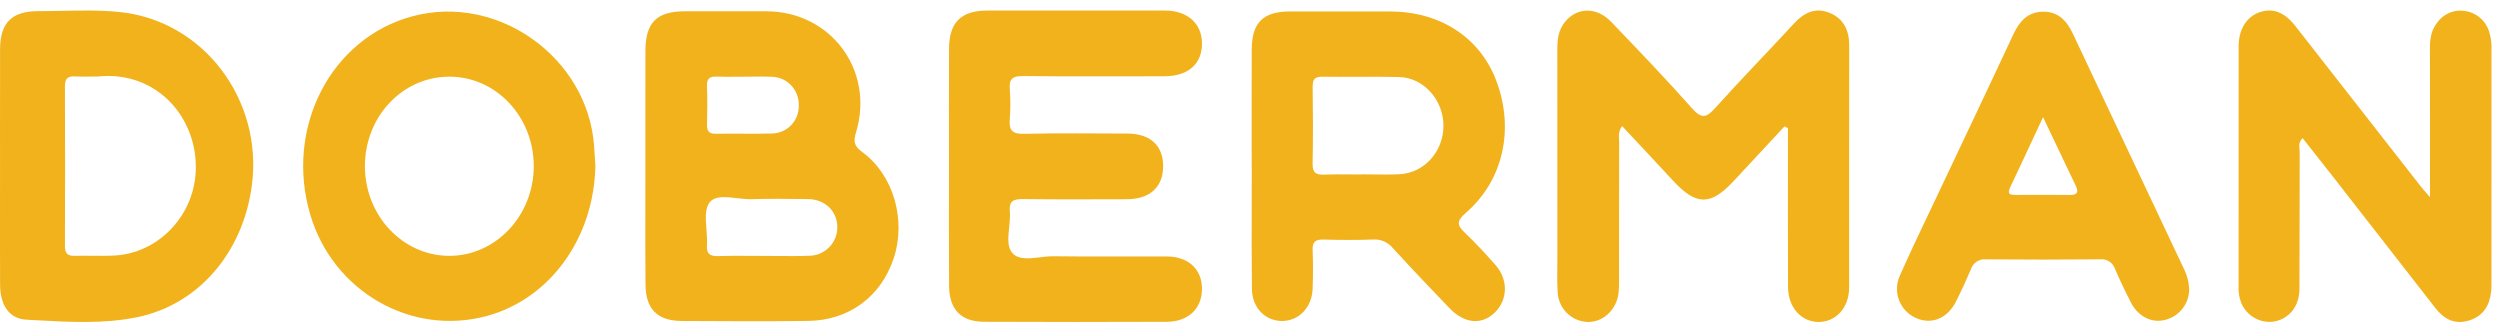 <svg width="132" height="17" viewBox="0 0 132 17" fill="none" xmlns="http://www.w3.org/2000/svg">
<path fill-rule="evenodd" clip-rule="evenodd" d="M0.001 6.873C0.002 7.484 0.002 8.094 0.002 8.705C0.002 9.32 0.002 9.936 0.001 10.551C-0 12.046 -0.002 13.542 0.005 15.037C0.009 16.108 0.482 16.831 1.39 16.879C1.572 16.889 1.754 16.899 1.936 16.909C3.704 17.007 5.485 17.105 7.229 16.751C10.499 16.087 12.861 13.296 13.306 9.729C13.865 5.261 10.758 1.126 6.384 0.643C5.37 0.531 4.342 0.551 3.314 0.572C2.886 0.58 2.458 0.589 2.031 0.588C0.628 0.584 0.008 1.198 0.004 2.599C-0.001 4.024 0 5.448 0.001 6.873ZM10.304 9.405C10.649 6.49 8.44 3.694 5.157 4.04C5.034 4.04 4.911 4.042 4.788 4.043C4.509 4.048 4.23 4.052 3.952 4.035C3.559 4.012 3.427 4.168 3.428 4.557C3.439 7.367 3.439 10.177 3.428 12.986C3.427 13.377 3.567 13.521 3.956 13.509C4.266 13.499 4.576 13.502 4.886 13.506C5.279 13.51 5.671 13.514 6.063 13.491C8.256 13.364 10.045 11.585 10.304 9.405Z" fill="#F1B21C"/>
<path fill-rule="evenodd" clip-rule="evenodd" d="M25.704 16.683C29.022 15.784 31.364 12.593 31.436 8.746C31.431 8.667 31.425 8.577 31.419 8.479C31.405 8.24 31.388 7.955 31.366 7.671C31.006 3.031 26.299 -0.33 21.814 0.849C17.477 1.989 15.019 6.742 16.385 11.344C17.588 15.395 21.72 17.763 25.704 16.683ZM23.723 13.509C26.179 13.509 28.182 11.381 28.182 8.773C28.181 6.156 26.189 4.046 23.72 4.048C21.251 4.049 19.265 6.158 19.267 8.775C19.27 11.386 21.266 13.508 23.723 13.509Z" fill="#F1B21C"/>
<path fill-rule="evenodd" clip-rule="evenodd" d="M34.077 8.713C34.077 8.099 34.076 7.484 34.076 6.87C34.074 5.475 34.073 4.08 34.078 2.686C34.084 1.177 34.676 0.597 36.184 0.596C37.608 0.594 39.032 0.594 40.458 0.596C43.864 0.599 46.188 3.71 45.199 6.984C45.052 7.47 45.092 7.71 45.522 8.024C47.182 9.238 47.858 11.617 47.186 13.641C46.514 15.666 44.824 16.921 42.657 16.945C40.433 16.97 38.209 16.961 35.985 16.947C34.719 16.939 34.094 16.32 34.083 15.041C34.069 13.545 34.072 12.049 34.075 10.553C34.076 9.939 34.077 9.326 34.077 8.713ZM40.194 13.512C39.964 13.512 39.733 13.511 39.502 13.509C38.984 13.506 38.465 13.502 37.947 13.52C37.52 13.535 37.295 13.444 37.327 12.948C37.344 12.687 37.322 12.4 37.3 12.116C37.257 11.559 37.215 11.011 37.468 10.687C37.749 10.325 38.332 10.394 38.917 10.463C39.178 10.493 39.44 10.524 39.676 10.517C40.613 10.486 41.552 10.498 42.491 10.51L42.672 10.512C43.569 10.523 44.21 11.156 44.211 12.001C44.211 12.396 44.057 12.774 43.782 13.055C43.507 13.336 43.133 13.497 42.741 13.504C42.159 13.526 41.575 13.521 40.992 13.516C40.726 13.514 40.46 13.512 40.194 13.512ZM39.754 4.046C39.601 4.048 39.448 4.05 39.295 4.05C39.147 4.049 38.999 4.051 38.85 4.052C38.523 4.056 38.196 4.059 37.87 4.044C37.506 4.028 37.312 4.115 37.328 4.537C37.355 5.215 37.348 5.894 37.33 6.572C37.321 6.922 37.434 7.069 37.799 7.063C38.24 7.055 38.681 7.057 39.121 7.059C39.681 7.062 40.241 7.065 40.8 7.048C41.179 7.032 41.537 6.866 41.795 6.586C42.052 6.306 42.189 5.934 42.175 5.553C42.185 5.172 42.046 4.802 41.788 4.522C41.531 4.242 41.174 4.075 40.795 4.055C40.449 4.037 40.102 4.041 39.754 4.046Z" fill="#F1B21C"/>
<path d="M50.107 8.718C50.107 6.672 50.101 4.627 50.109 2.581C50.114 1.179 50.74 0.559 52.133 0.557C55.258 0.555 58.382 0.555 61.506 0.557C62.689 0.558 63.449 1.227 63.464 2.269C63.48 3.363 62.743 4.025 61.489 4.027C58.99 4.03 56.49 4.042 53.991 4.016C53.467 4.011 53.276 4.168 53.316 4.699C53.357 5.228 53.357 5.76 53.316 6.289C53.267 6.871 53.439 7.08 54.054 7.066C55.877 7.024 57.703 7.048 59.528 7.052C60.737 7.055 61.423 7.693 61.414 8.795C61.406 9.882 60.705 10.517 59.495 10.519C57.67 10.523 55.846 10.534 54.021 10.511C53.534 10.505 53.266 10.595 53.318 11.165C53.388 11.915 53.02 12.875 53.458 13.366C53.909 13.871 54.872 13.52 55.609 13.53C57.608 13.556 59.608 13.535 61.607 13.541C62.745 13.544 63.465 14.216 63.465 15.252C63.465 16.283 62.748 16.985 61.614 16.99C58.39 17.004 55.166 17.003 51.942 16.989C50.73 16.982 50.119 16.329 50.111 15.082C50.098 12.961 50.107 10.84 50.107 8.718Z" fill="#F1B21C"/>
<path fill-rule="evenodd" clip-rule="evenodd" d="M66.088 6.95C66.089 7.563 66.089 8.176 66.089 8.79L66.094 8.789C66.094 9.415 66.092 10.041 66.091 10.667C66.087 12.201 66.084 13.735 66.102 15.269C66.114 16.248 66.803 16.938 67.674 16.948C68.569 16.958 69.276 16.234 69.307 15.24C69.33 14.562 69.335 13.883 69.307 13.206C69.29 12.775 69.448 12.637 69.87 12.649C70.746 12.673 71.624 12.678 72.5 12.647C72.697 12.633 72.894 12.667 73.076 12.746C73.257 12.824 73.417 12.945 73.543 13.099C74.524 14.172 75.527 15.226 76.536 16.273C77.323 17.091 78.226 17.171 78.914 16.514C79.611 15.848 79.649 14.778 78.97 14.003C78.457 13.419 77.93 12.844 77.366 12.311C76.94 11.907 76.876 11.686 77.391 11.242C79.384 9.526 79.974 6.79 78.992 4.232C78.119 1.959 76.022 0.605 73.375 0.605C71.621 0.603 69.868 0.603 68.114 0.605C66.695 0.606 66.098 1.189 66.092 2.611C66.085 4.057 66.087 5.504 66.088 6.95ZM71.288 9.209C71.482 9.211 71.677 9.213 71.871 9.213L71.87 9.205C72.081 9.205 72.291 9.207 72.502 9.21C72.967 9.216 73.432 9.222 73.896 9.199C75.21 9.132 76.221 7.991 76.214 6.624C76.207 5.268 75.162 4.098 73.869 4.067C73.124 4.049 72.378 4.052 71.632 4.055C71.028 4.057 70.423 4.06 69.819 4.051C69.418 4.045 69.303 4.192 69.308 4.576C69.326 5.93 69.334 7.284 69.305 8.637C69.295 9.12 69.484 9.238 69.921 9.22C70.376 9.201 70.832 9.205 71.288 9.209Z" fill="#F1B21C"/>
<path d="M94.219 6.675C93.333 7.628 92.446 8.581 91.56 9.534C90.32 10.875 89.561 10.87 88.321 9.522C87.445 8.569 86.555 7.629 85.645 6.656C85.406 6.996 85.493 7.279 85.492 7.541C85.484 9.943 85.489 12.345 85.486 14.746C85.493 14.999 85.483 15.251 85.456 15.502C85.335 16.375 84.633 17.016 83.835 17C83.416 16.988 83.017 16.814 82.72 16.515C82.424 16.216 82.253 15.813 82.242 15.391C82.206 14.812 82.23 14.228 82.23 13.647C82.23 9.956 82.229 6.265 82.227 2.574C82.227 2.081 82.287 1.613 82.589 1.211C83.213 0.378 84.283 0.333 85.068 1.151C86.515 2.659 87.962 4.169 89.351 5.731C89.841 6.282 90.094 6.223 90.551 5.715C91.916 4.199 93.34 2.739 94.724 1.24C95.253 0.666 95.853 0.373 96.602 0.679C97.336 0.978 97.637 1.599 97.637 2.373C97.64 6.646 97.639 10.918 97.634 15.19C97.632 16.254 96.925 17.01 96.01 17C95.103 16.991 94.415 16.228 94.409 15.164C94.395 12.636 94.404 10.108 94.403 7.58V6.766L94.219 6.675Z" fill="#F1B21C"/>
<path fill-rule="evenodd" clip-rule="evenodd" d="M115.247 16.281C115.481 15.974 115.601 15.595 115.587 15.21C115.565 14.895 115.488 14.586 115.359 14.298C113.385 10.127 111.413 5.953 109.446 1.778C109.124 1.094 108.666 0.598 107.852 0.618C107.044 0.638 106.617 1.143 106.296 1.833C105.448 3.653 104.589 5.467 103.729 7.281C103.321 8.141 102.913 9.002 102.506 9.863C102.316 10.266 102.124 10.669 101.932 11.072C101.379 12.232 100.826 13.392 100.307 14.566C100.216 14.768 100.167 14.985 100.16 15.205C100.154 15.426 100.191 15.645 100.27 15.851C100.348 16.057 100.466 16.246 100.618 16.406C100.769 16.566 100.951 16.695 101.152 16.785C101.97 17.159 102.814 16.827 103.272 15.926C103.555 15.367 103.818 14.796 104.063 14.22C104.116 14.053 104.224 13.91 104.37 13.814C104.515 13.718 104.689 13.675 104.863 13.693C106.868 13.711 108.873 13.711 110.878 13.692C111.05 13.672 111.224 13.713 111.37 13.807C111.516 13.901 111.624 14.043 111.677 14.209C111.933 14.808 112.217 15.396 112.516 15.976C112.897 16.717 113.611 17.07 114.305 16.893C114.68 16.805 115.013 16.588 115.247 16.281ZM108.38 7.249C108.216 6.905 108.048 6.552 107.874 6.186C107.692 6.574 107.518 6.948 107.348 7.312C106.928 8.213 106.537 9.052 106.138 9.888C105.945 10.292 106.184 10.291 106.454 10.291C106.46 10.291 106.466 10.291 106.472 10.291C106.692 10.291 106.913 10.29 107.134 10.29C107.841 10.288 108.548 10.286 109.256 10.295C109.627 10.3 109.786 10.196 109.604 9.816C109.206 8.982 108.808 8.148 108.38 7.249Z" fill="#F1B21C"/>
<path d="M128.305 10.413C128.305 7.645 128.309 5.093 128.301 2.54C128.299 2.044 128.369 1.587 128.688 1.189C128.85 0.962 129.072 0.785 129.327 0.677C129.583 0.569 129.863 0.535 130.136 0.578C130.424 0.614 130.695 0.731 130.921 0.916C131.146 1.1 131.315 1.345 131.41 1.622C131.523 1.958 131.571 2.313 131.551 2.667C131.549 6.738 131.548 10.81 131.549 14.881C131.553 15.058 131.547 15.235 131.531 15.411C131.443 16.151 131.102 16.697 130.364 16.922C129.615 17.151 129.049 16.857 128.593 16.271C126.782 13.949 124.972 11.627 123.163 9.305C122.641 8.635 122.113 7.971 121.577 7.291C121.314 7.547 121.425 7.813 121.424 8.046C121.413 10.448 121.426 12.851 121.411 15.253C121.406 16.158 120.894 16.8 120.114 16.97C119.754 17.034 119.383 16.973 119.062 16.798C118.74 16.623 118.486 16.343 118.341 16.004C118.229 15.721 118.18 15.417 118.198 15.114C118.196 10.89 118.197 6.667 118.2 2.444C118.201 1.539 118.627 0.881 119.308 0.646C119.996 0.41 120.612 0.632 121.189 1.367C123.409 4.198 125.625 7.032 127.837 9.869C127.942 10.002 128.057 10.125 128.305 10.413Z" fill="#F1B21C"/>
</svg>
